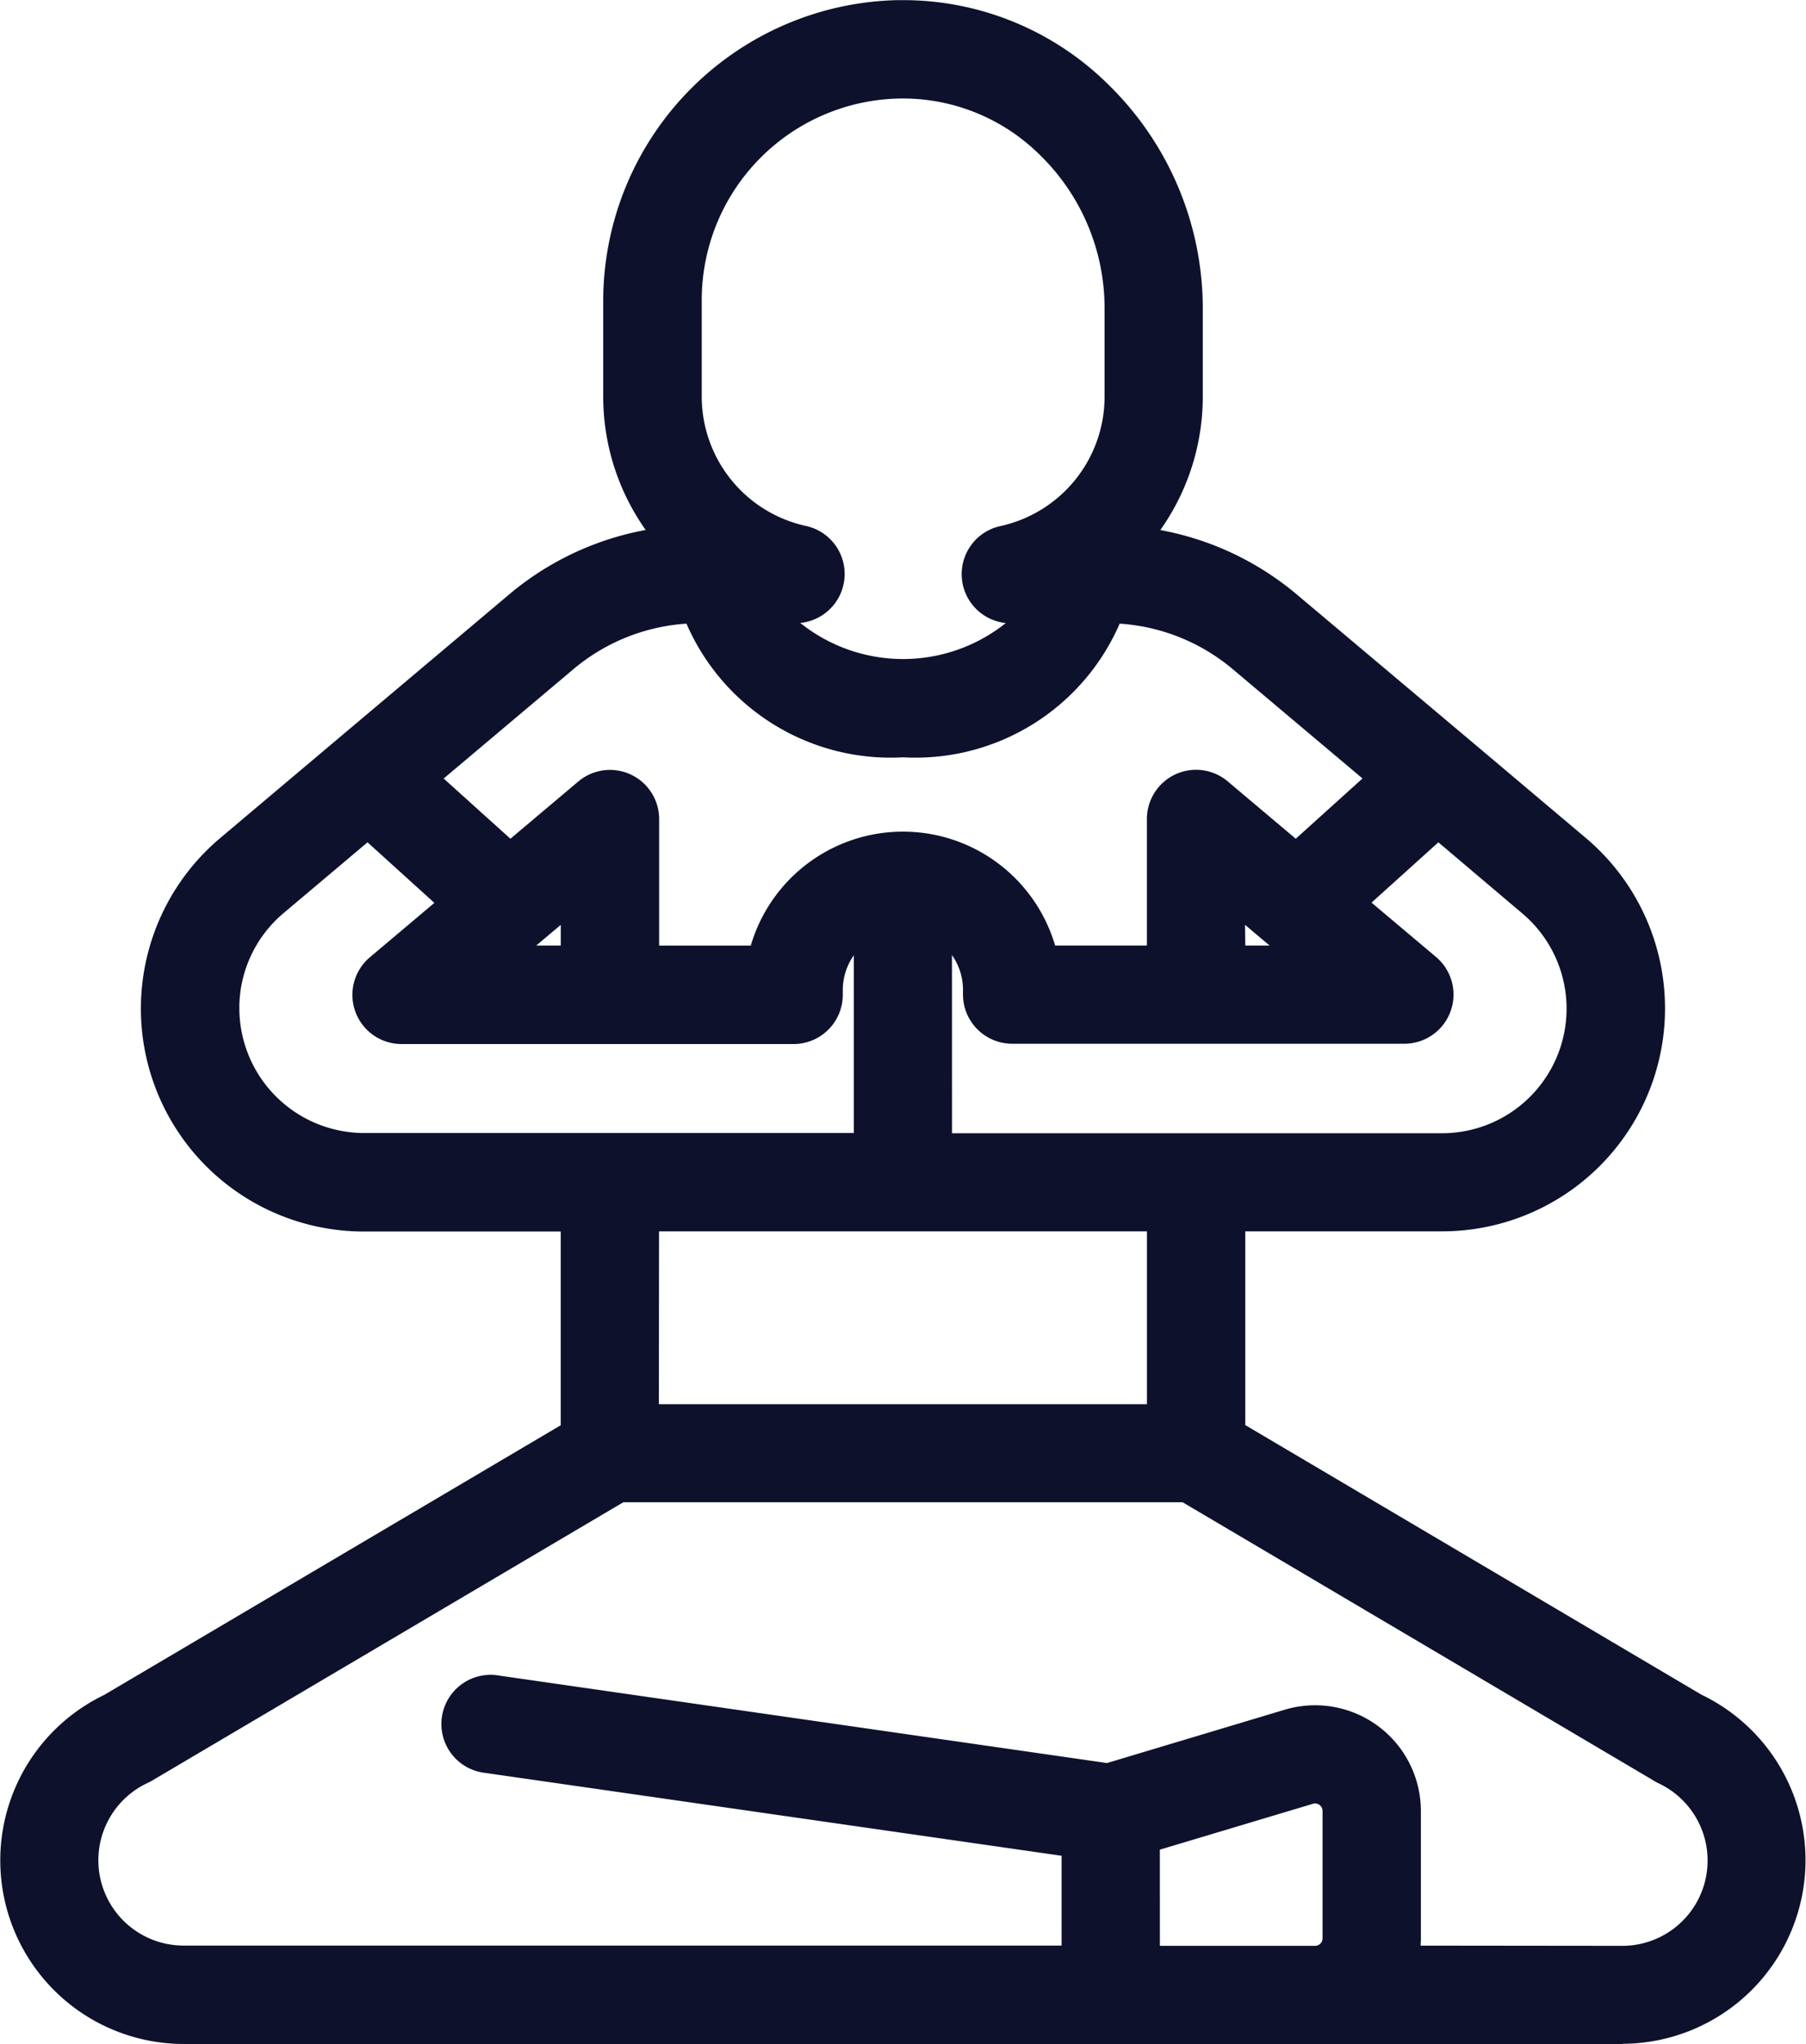 <svg xmlns="http://www.w3.org/2000/svg" width="41.394" height="46.84" viewBox="0 0 41.394 46.84">
  <g transform="translate(-292.803 -302.57)">
    <path id="_026-meditation" data-name="026-meditation" d="M45.87,38.776,35.143,32.441V27.216h5.01a4.609,4.609,0,0,0,2.972-8.133L40.45,16.827h0l-3.97-3.341A6.221,6.221,0,0,0,32.7,12.034,4.763,4.763,0,0,0,34.17,8.608V6.52a6.627,6.627,0,0,0-1.982-4.7A6.227,6.227,0,0,0,27.676,0a6.4,6.4,0,0,0-6.25,6.372V8.608a4.763,4.763,0,0,0,1.468,3.426,6.221,6.221,0,0,0-3.779,1.451l-3.968,3.342h0l-2.675,2.256a4.609,4.609,0,0,0,2.97,8.132h5.01v5.225L9.726,38.776a3.708,3.708,0,0,0,1.583,7.062H44.287a3.708,3.708,0,0,0,1.583-7.062ZM43.508,22.607a3.359,3.359,0,0,1-3.355,3.356H28.424V20.413a1.883,1.883,0,0,1,1.253,1.773v.107a.627.627,0,0,0,.627.625h8.985a.627.627,0,0,0,.4-1.106L37.776,20.2l1.955-1.764.326-.294,2.256,1.9a3.35,3.35,0,0,1,1.194,2.565Zm-7.089-1.915,1.155.973H35.143v-2.05ZM22.679,8.608V6.37A5.143,5.143,0,0,1,27.7,1.252a4.987,4.987,0,0,1,3.61,1.465,5.366,5.366,0,0,1,1.606,3.8V8.608a3.519,3.519,0,0,1-2.78,3.429.627.627,0,0,0,.129,1.24h.818A3.4,3.4,0,0,1,27.8,15.1a3.4,3.4,0,0,1-3.285-1.819h.818a.627.627,0,0,0,.129-1.24A3.519,3.519,0,0,1,22.679,8.608Zm-2.758,5.837a4.969,4.969,0,0,1,3.2-1.166h.09c.376,1.742,2.292,3.073,4.589,3.073s4.213-1.33,4.589-3.073h.09a4.969,4.969,0,0,1,3.2,1.166l3.418,2.879-2,1.806-.279.251-1.889-1.593a.627.627,0,0,0-1.031.479v3.4h-3a3.134,3.134,0,0,0-6.18,0h-3v-3.4a.627.627,0,0,0-1.031-.479l-1.889,1.593-.279-.251-2-1.806Zm-1.9,7.219,1.155-.973,1.276-1.074v2.048Zm-5.934.942a3.35,3.35,0,0,1,1.193-2.566l2.256-1.9.326.294L17.817,20.2,15.9,21.812a.627.627,0,0,0,.406,1.106h8.985a.627.627,0,0,0,.627-.627v-.107a1.883,1.883,0,0,1,1.253-1.773v5.551H15.442a3.359,3.359,0,0,1-3.355-3.356ZM27.8,27.216h6.092v4.956H21.706V27.216Zm5.389,17.369v-3.07l3.864-1.158a.671.671,0,0,1,.864.645v2.913a.672.672,0,0,1-.671.671Zm11.1,0H39.041a1.9,1.9,0,0,0,.127-.671V41a1.925,1.925,0,0,0-2.477-1.844l-4.179,1.253L18.465,38.386a.627.627,0,1,0-.179,1.24l13.647,1.966v2.992H11.308A2.455,2.455,0,0,1,10.281,39.9a.609.609,0,0,0,.057-.03l10.913-6.446H34.345L45.258,39.87a.606.606,0,0,0,.057.03,2.455,2.455,0,0,1-1.028,4.685Z" transform="translate(285.702 303.073)" fill="#0e112c"/>
    <path id="_026-meditation_-_Outline" data-name="026-meditation - Outline" d="M44.287,46.338H11.308a4.208,4.208,0,0,1-1.817-8l10.462-6.179v-4.44h-4.51A5.109,5.109,0,0,1,12.151,18.7l2.675-2.256L18.794,13.1A6.757,6.757,0,0,1,21.9,11.642a5.292,5.292,0,0,1-.973-3.032V6.37A6.9,6.9,0,0,1,27.664-.5h.12a6.683,6.683,0,0,1,4.757,1.971,7.171,7.171,0,0,1,2.128,5.05v2.09a5.294,5.294,0,0,1-.973,3.033A6.756,6.756,0,0,1,36.8,13.1l3.971,3.342L43.448,18.7a5.109,5.109,0,0,1-3.292,9.015H35.643v4.44L46.1,38.334a4.208,4.208,0,0,1-1.817,8ZM27.784.5h-.1a5.872,5.872,0,0,0-5.759,5.874V8.608a4.284,4.284,0,0,0,1.314,3.065l.855.819-1.183.042a5.747,5.747,0,0,0-3.475,1.335l-6.642,5.6a4.109,4.109,0,0,0,2.647,7.25h5.51v6.01l-11.013,6.5a3.208,3.208,0,0,0,1.369,6.11H44.287a3.208,3.208,0,0,0,1.369-6.11l-.041-.022-10.973-6.48v-6.01h5.51a4.109,4.109,0,0,0,2.65-7.25l-2.675-2.256-3.97-3.341a5.747,5.747,0,0,0-3.474-1.334L31.5,12.492l.855-.819A4.284,4.284,0,0,0,33.67,8.607V6.52a6.166,6.166,0,0,0-1.832-4.342A5.692,5.692,0,0,0,27.784.5Zm9.459,44.589-4.557,0V41.142l4.221-1.265A1.171,1.171,0,0,1,38.415,41v2.912A1.174,1.174,0,0,1,37.244,45.086Zm-3.557-1h3.557a.172.172,0,0,0,.171-.172V41a.171.171,0,0,0-.221-.166l-3.508,1.051Zm10.6,1h0v0H38.312l.262-.68a1.4,1.4,0,0,0,.094-.5V41a1.425,1.425,0,0,0-1.834-1.365L32.55,40.92,18.393,38.881a.127.127,0,1,0-.036.25l14.075,2.028v3.925H11.308a2.955,2.955,0,0,1-1.237-5.639l.01-.005,11.032-6.516H34.482L45.513,39.44l.011.006a2.955,2.955,0,0,1-1.236,5.639Zm0-1h0a1.955,1.955,0,0,0,.818-3.73A1.109,1.109,0,0,1,45,40.3L34.208,33.924H21.387L10.591,40.3a1.109,1.109,0,0,1-.1.053,1.955,1.955,0,0,0,.819,3.73H31.433V42.025l-13.218-1.9a1.127,1.127,0,1,1,.322-2.23L32.474,39.9l4.073-1.222A2.425,2.425,0,0,1,39.668,41v2.913q0,.086-.007.171Zm-9.9-11.413H21.206V26.716H34.389Zm-12.183-1H33.389V27.716H22.206Zm17.947-5.209H27.924V19.705l.667.237a2.388,2.388,0,0,1,1.586,2.243v.108a.127.127,0,0,0,.127.125h8.985a.127.127,0,0,0,.082-.224l-2.355-1.985,3.031-2.734,2.59,2.184a3.855,3.855,0,0,1-2.483,6.8Zm-11.229-1H40.153a2.855,2.855,0,0,0,1.839-5.038L40.069,18.8l-1.532,1.382,1.479,1.246a1.127,1.127,0,0,1-.726,1.988H30.3a1.129,1.129,0,0,1-1.127-1.123v-.109a1.381,1.381,0,0,0-.253-.8Zm-1.253,1H15.442a3.867,3.867,0,0,1-3.822-3.356h-.032v-.5a3.841,3.841,0,0,1,1.371-2.949l2.589-2.184,3.031,2.734-2.355,1.986a.127.127,0,0,0,.082.224h8.987a.127.127,0,0,0,.127-.127v-.107A2.388,2.388,0,0,1,27,19.94l.667-.237ZM12.587,22.547v.059a2.864,2.864,0,0,0,2.856,2.856H26.671V21.389a1.382,1.382,0,0,0-.253.8v.107a1.129,1.129,0,0,1-1.126,1.127H16.306a1.127,1.127,0,0,1-.728-1.988l1.479-1.247L15.525,18.8,13.6,20.423A2.843,2.843,0,0,0,12.587,22.547Zm26.356-.382h-4.3V18.54Zm-3.3-1H36.2l-.562-.474Zm-1.255,1H30.465l-.07-.417a2.634,2.634,0,0,0-5.194,0l-.07.417H21.206v-3.9a.127.127,0,0,0-.073-.115A.128.128,0,0,0,21,18.17l-2.222,1.873-.6-.541-2.428-2.191L19.6,14.063a5.477,5.477,0,0,1,3.518-1.284h.494l.085.395c.33,1.527,2.092,2.678,4.1,2.678s3.771-1.151,4.1-2.678l.085-.395h.493a5.477,5.477,0,0,1,3.518,1.284l3.856,3.249-3.031,2.732L34.6,18.171a.128.128,0,0,0-.135-.018.127.127,0,0,0-.073.115Zm-3.1-1h2.1v-2.9a1.131,1.131,0,0,1,.652-1.022,1.127,1.127,0,0,1,1.2.16L36.8,18.718l1.53-1.381-2.979-2.509a4.476,4.476,0,0,0-2.587-1.039A5.1,5.1,0,0,1,27.8,16.852a5.1,5.1,0,0,1-4.965-3.063,4.476,4.476,0,0,0-2.587,1.04l-2.978,2.509L18.8,18.718l1.556-1.312a1.127,1.127,0,0,1,1.853.861v2.9h2.1a3.635,3.635,0,0,1,6.976,0Zm-10.334,1h-4.3l4.3-3.622Zm-1.562-1h.562v-.473ZM27.8,15.6a3.9,3.9,0,0,1-3.754-2.146l-.249-.673h1.535a.127.127,0,0,0,.025-.251A4.019,4.019,0,0,1,22.179,8.61V6.37A5.643,5.643,0,0,1,27.688.752h.091a5.45,5.45,0,0,1,3.883,1.611,5.9,5.9,0,0,1,1.754,4.157v2.09a4.019,4.019,0,0,1-3.175,3.918.127.127,0,0,0,.025.251H31.8l-.249.673A3.9,3.9,0,0,1,27.8,15.6Zm-2.354-1.825a3.772,3.772,0,0,0,4.708,0,1.127,1.127,0,0,1-.12-2.223,3.036,3.036,0,0,0,2.384-2.942V6.52a4.9,4.9,0,0,0-1.457-3.447l0,0a4.458,4.458,0,0,0-3.248-1.318,4.619,4.619,0,0,0-4.528,4.621V8.608a3.036,3.036,0,0,0,2.385,2.941,1.127,1.127,0,0,1-.121,2.223Z" transform="translate(285.702 303.073)" fill="#0e112c"/>
  </g>
</svg>
